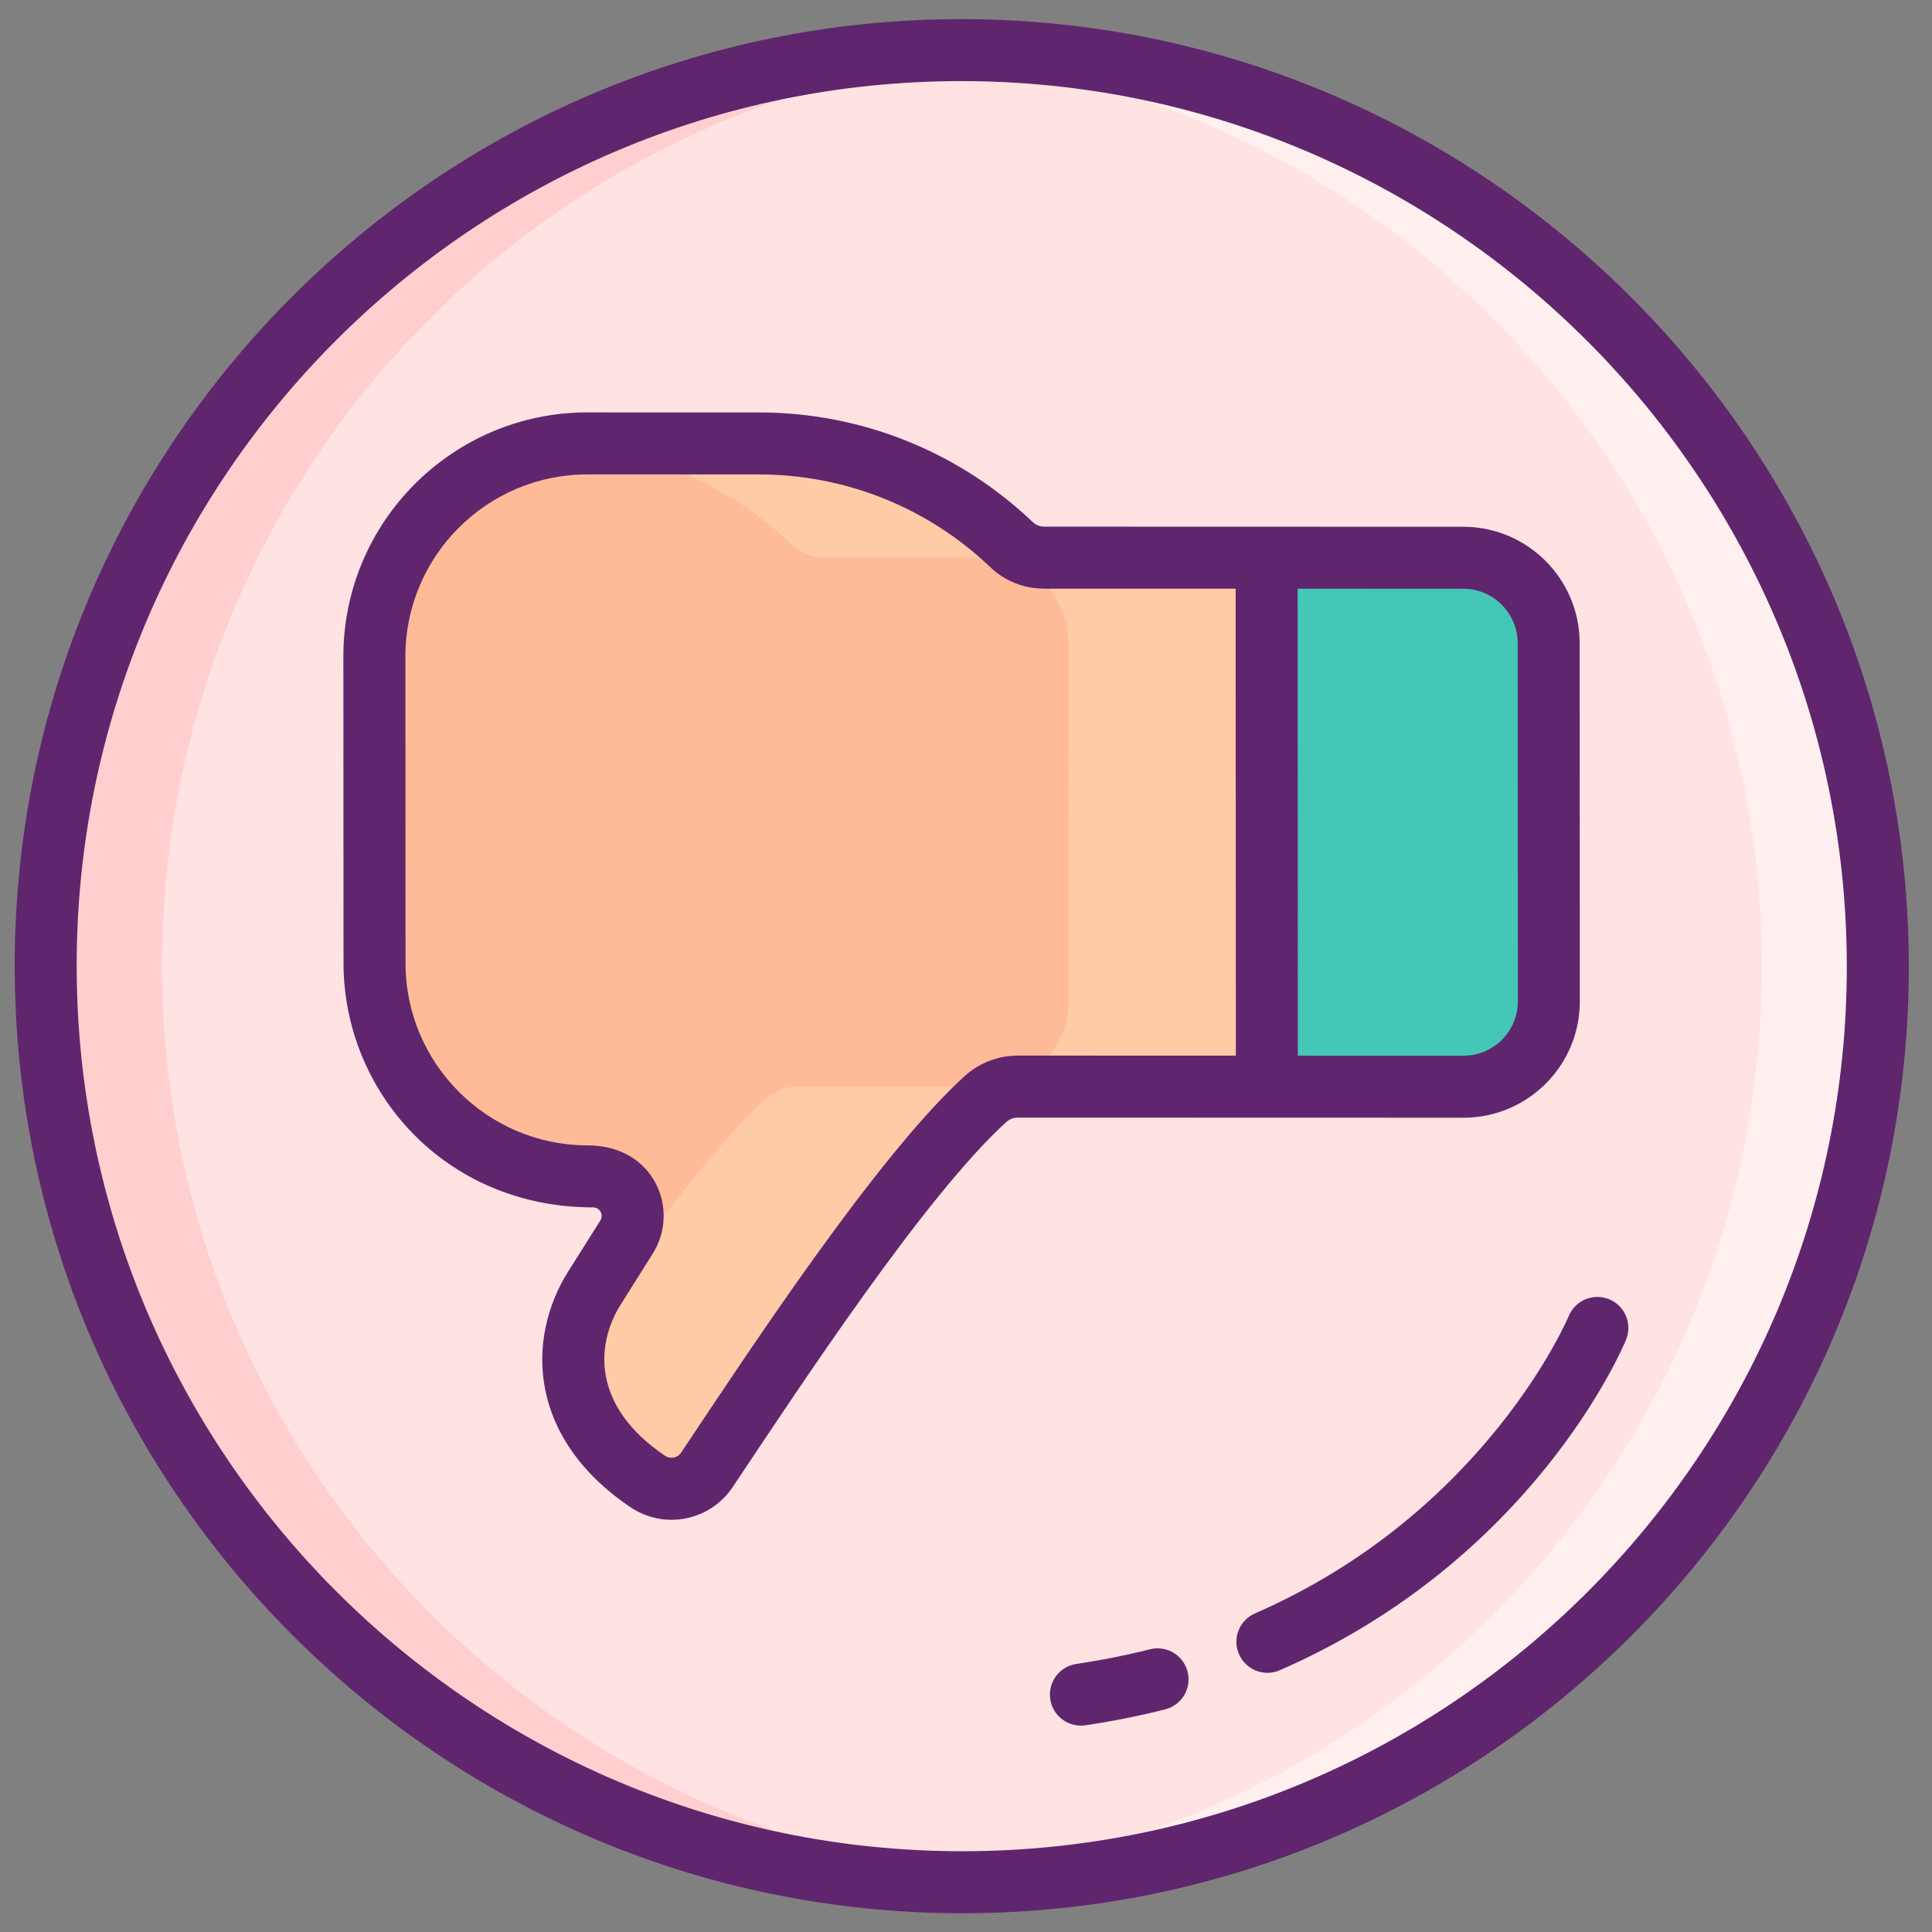 <svg width="51" height="51" viewBox="0 0 51 51" fill="none" xmlns="http://www.w3.org/2000/svg">
<rect x="0" y="0" width="51" height="51" fill="#808080" stroke="none"/>
<path d="M25.383 1.322C12.027 1.319 1.206 12.143 1.211 25.498C1.217 38.853 12.048 49.682 25.403 49.686C38.759 49.689 49.581 38.865 49.575 25.51C49.569 12.155 38.738 1.326 25.383 1.322Z" fill="#FFE2E2"/>
<path d="M23.848 1.37C24.355 1.337 24.866 1.321 25.382 1.321C38.737 1.325 49.569 12.155 49.575 25.51C49.581 38.865 38.758 49.69 25.403 49.687C24.887 49.686 24.376 49.67 23.869 49.637C36.51 48.851 46.512 38.349 46.507 25.509C46.501 12.669 36.49 2.163 23.848 1.37Z" fill="#FFEFEE"/>
<path d="M1.21 25.498C1.204 12.142 12.026 1.318 25.382 1.321C25.897 1.321 26.409 1.338 26.916 1.371C14.275 2.157 4.272 12.659 4.278 25.498C4.284 38.338 14.295 48.845 26.937 49.638C26.43 49.67 25.918 49.687 25.403 49.686C12.047 49.683 1.215 38.853 1.21 25.498Z" fill="#FFCFCF"/>
<path d="M15.661 31.053L15.523 31.053C12.415 31.052 9.894 28.532 9.892 25.423L9.889 17.33C9.887 14.222 12.406 11.702 15.514 11.703L20.036 11.704C22.625 11.705 24.974 12.723 26.71 14.378C26.942 14.601 27.253 14.721 27.573 14.721L38.635 14.724C39.878 14.724 40.886 15.732 40.887 16.975L40.891 26.435C40.891 27.678 39.884 28.686 38.641 28.686L26.876 28.683C26.565 28.683 26.261 28.795 26.03 29.004C23.765 31.057 20.367 36.264 18.668 38.799C18.321 39.316 17.623 39.453 17.106 39.109C14.919 37.635 14.726 35.538 15.703 33.99L16.545 32.654C16.983 31.959 16.483 31.053 15.661 31.053Z" fill="#FFBB98"/>
<path d="M14.954 11.735C15.14 11.711 15.326 11.704 15.515 11.704L20.035 11.705C22.625 11.706 24.972 12.725 26.712 14.379C26.94 14.6 27.254 14.72 27.572 14.72L38.634 14.723C39.877 14.723 40.884 15.734 40.885 16.977L40.889 26.433C40.889 27.68 39.883 28.687 38.64 28.687L26.876 28.684C26.567 28.683 26.261 28.796 26.028 29.005C23.764 31.056 20.366 36.264 18.667 38.8C18.323 39.315 17.622 39.454 17.107 39.109C15.515 38.036 14.98 36.634 15.181 35.356C16.822 32.968 18.757 30.327 20.22 29.003C20.452 28.794 20.758 28.682 21.068 28.682L25.959 28.683C27.202 28.684 28.208 27.677 28.208 26.43L28.204 16.974C28.203 15.731 27.196 14.72 25.953 14.719L21.763 14.718C21.445 14.718 21.131 14.598 20.903 14.377C19.33 12.878 17.254 11.902 14.954 11.735Z" fill="#FFCAA6"/>
<path d="M33.447 28.685L33.441 14.722L38.633 14.723C39.877 14.723 40.886 15.732 40.887 16.976L40.891 26.437C40.891 27.678 39.883 28.686 38.639 28.686L33.447 28.685Z" fill="#44C7B6"/>
<path d="M25.398 50.505C39.183 50.508 50.394 39.296 50.388 25.511C50.382 11.726 39.162 0.508 25.377 0.505C11.592 0.501 0.382 11.714 0.388 25.499C0.394 39.284 11.613 50.501 25.398 50.505ZM25.378 2.141C38.26 2.145 48.746 12.628 48.751 25.511C48.757 38.394 38.281 48.872 25.398 48.868C12.515 48.865 2.03 38.382 2.024 25.499C2.019 12.616 12.495 2.138 25.378 2.141Z" fill="#5F266D"/>
<path d="M15.655 31.872C15.835 31.872 15.942 32.067 15.847 32.219L15.005 33.554C13.874 35.346 13.943 37.968 16.646 39.789C17.554 40.396 18.756 40.134 19.341 39.255C21.14 36.564 24.424 31.56 26.569 29.614C26.65 29.542 26.757 29.502 26.87 29.502C28.169 29.502 37.351 29.504 38.634 29.505C40.327 29.505 41.704 28.129 41.703 26.437L41.699 16.976C41.698 15.283 40.321 13.906 38.627 13.905C36.302 13.905 29.779 13.903 27.565 13.902C27.453 13.902 27.346 13.861 27.268 13.787C25.307 11.918 22.736 10.888 20.03 10.887L15.507 10.886C11.953 10.885 9.063 13.776 9.064 17.33L9.068 25.424C9.07 28.805 11.737 31.871 15.655 31.872ZM34.255 15.541L38.628 15.542C39.419 15.542 40.062 16.186 40.063 16.976L40.067 26.437C40.067 27.226 39.424 27.869 38.633 27.868L34.26 27.867L34.255 15.541ZM10.701 17.331C10.7 14.679 12.856 12.522 15.508 12.523L20.031 12.524C22.315 12.524 24.484 13.393 26.136 14.967C26.518 15.336 27.026 15.539 27.566 15.539L32.618 15.54L32.624 27.867L26.87 27.865C26.354 27.865 25.859 28.053 25.473 28.398C23.147 30.509 19.736 35.718 17.98 38.345C17.882 38.493 17.691 38.52 17.558 38.431C15.646 37.143 15.701 35.519 16.39 34.428L17.232 33.091C17.96 31.935 17.272 30.236 15.516 30.235C12.864 30.235 10.706 28.077 10.705 25.425L10.701 17.331L10.701 17.331Z" fill="#5F266D"/>
<path d="M41.41 34.742C41.389 34.793 39.211 39.935 33.128 42.59C32.714 42.771 32.525 43.253 32.706 43.667C32.887 44.081 33.369 44.271 33.783 44.09C40.465 41.174 42.826 35.602 42.923 35.367C43.095 34.949 42.896 34.47 42.479 34.298C42.06 34.125 41.582 34.325 41.41 34.742Z" fill="#5F266D"/>
<path d="M30.354 43.537C29.726 43.696 29.073 43.826 28.412 43.924C27.965 43.991 27.657 44.407 27.724 44.854C27.79 45.301 28.205 45.609 28.654 45.543C29.368 45.437 30.076 45.296 30.758 45.123C31.196 45.012 31.461 44.567 31.349 44.129C31.237 43.689 30.791 43.426 30.354 43.537Z" fill="#5F266D"/>
</svg>
